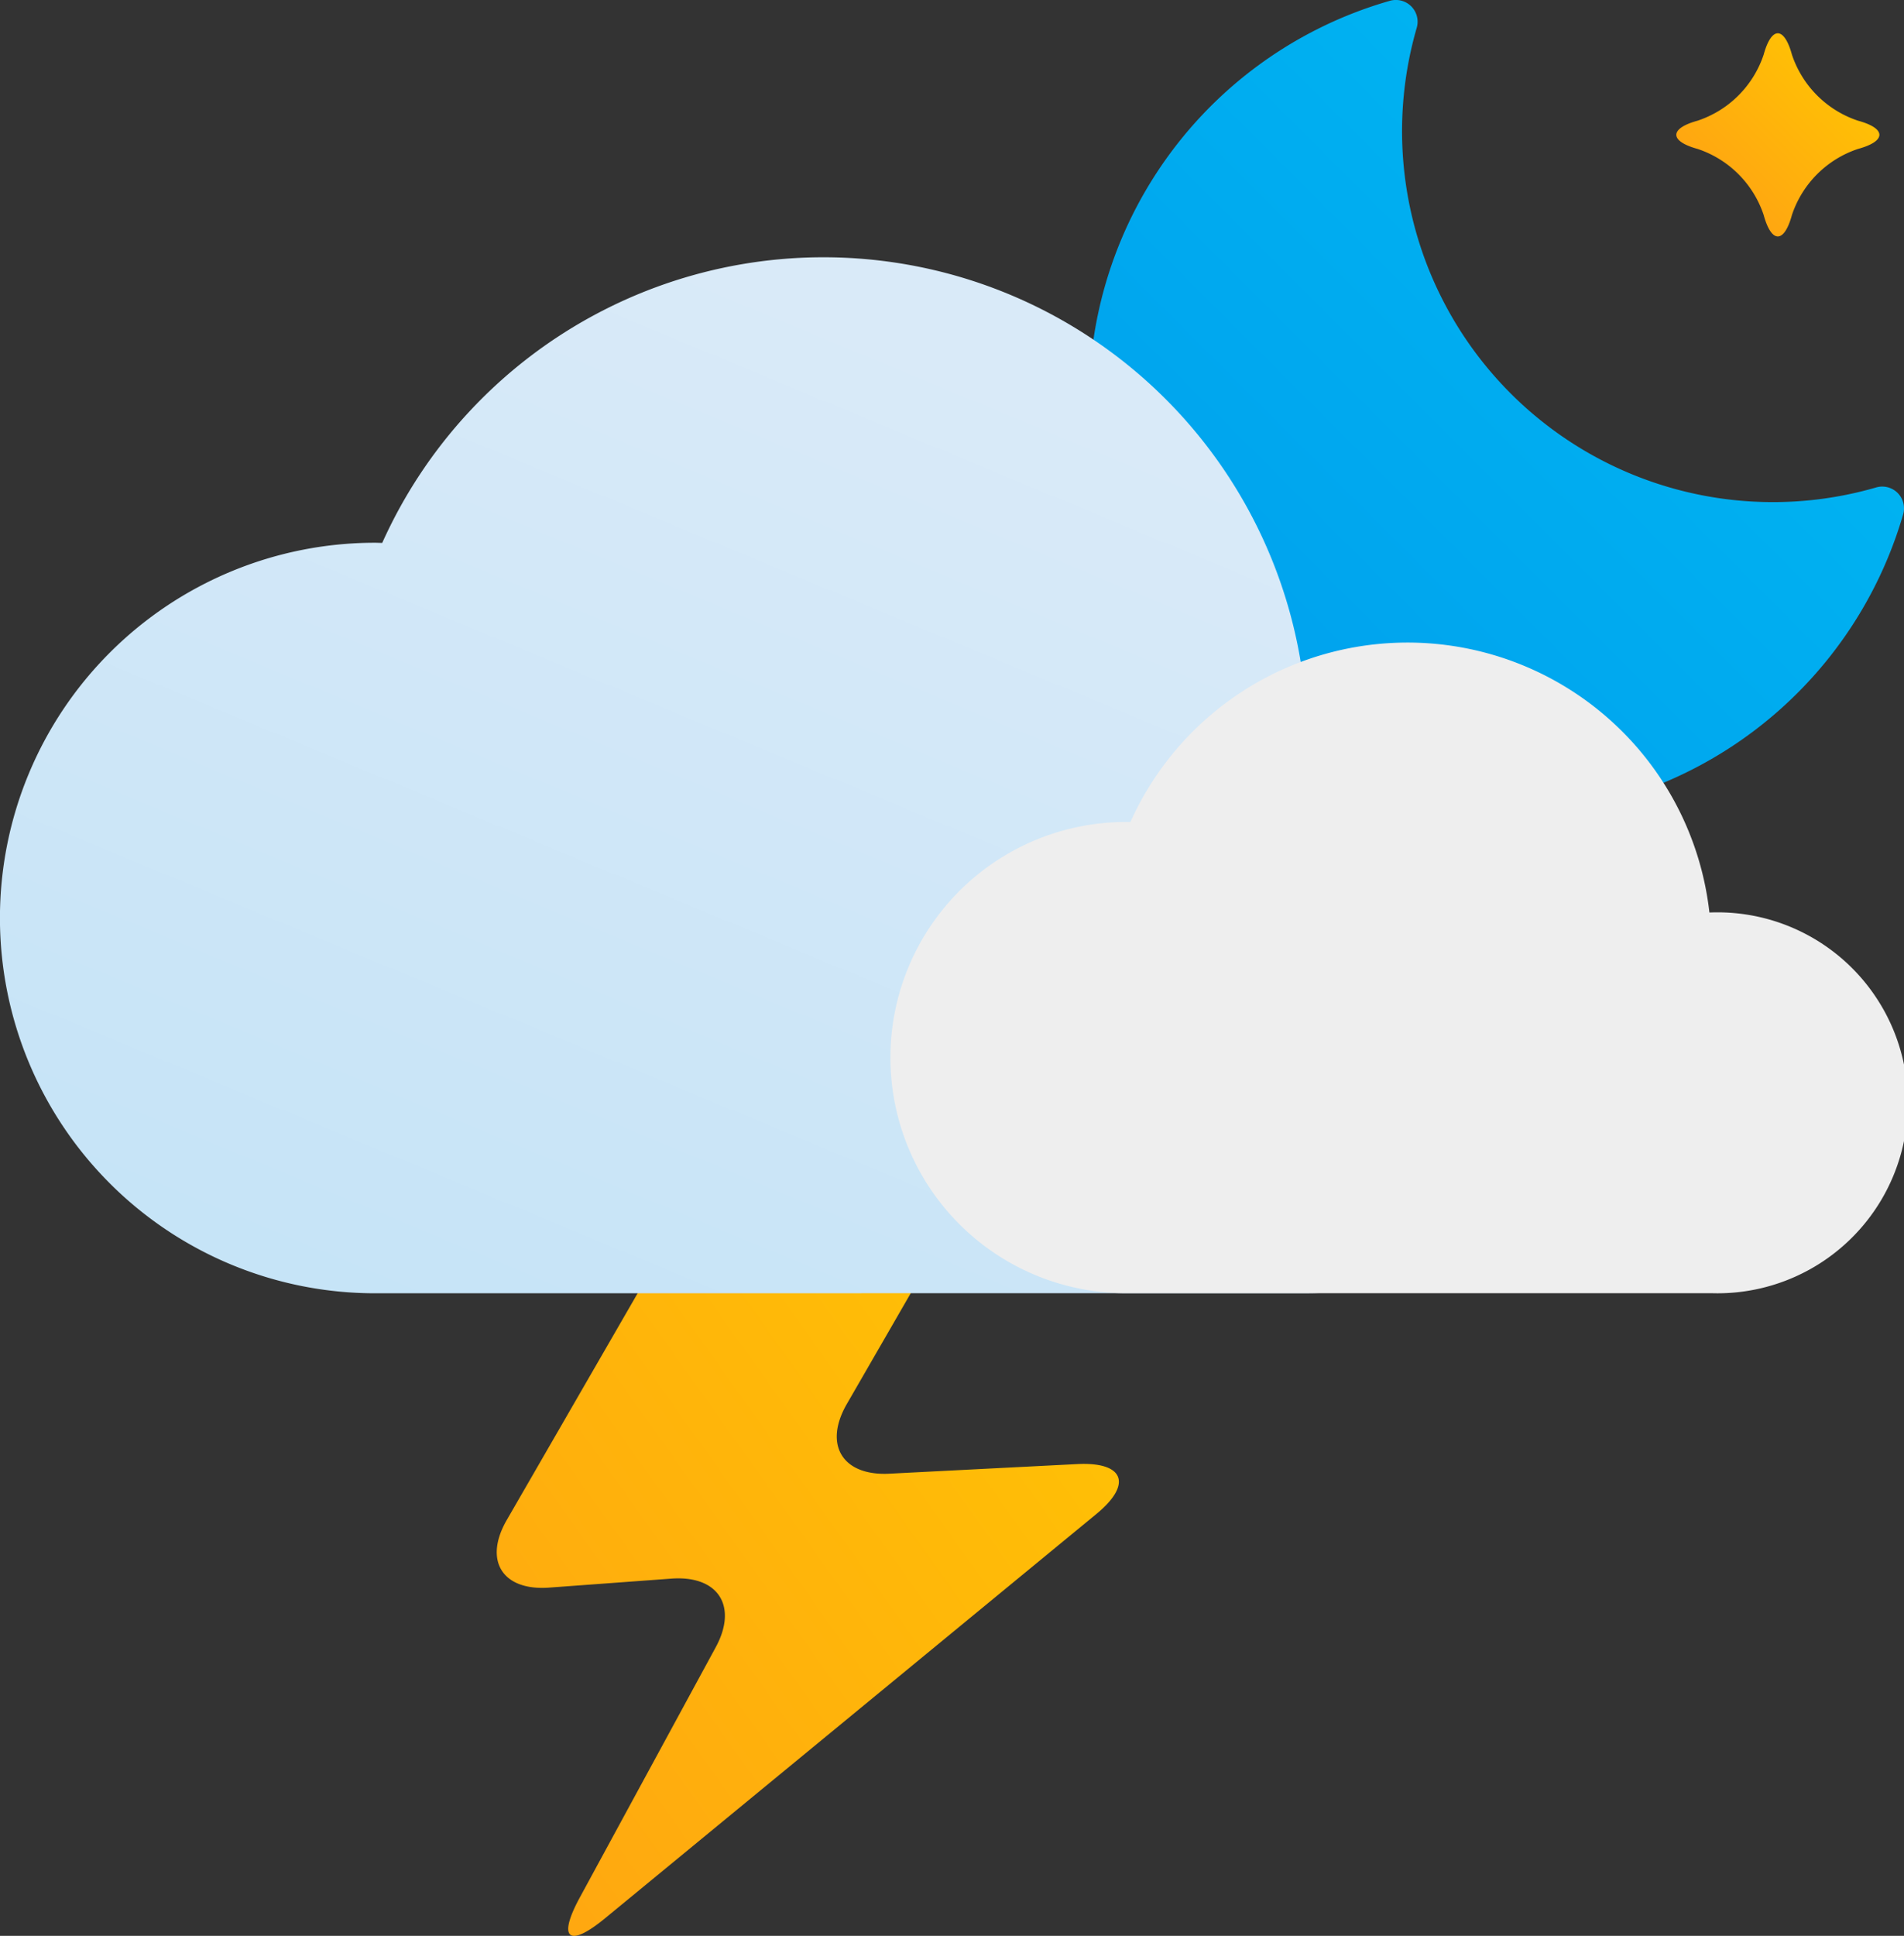 <svg xmlns="http://www.w3.org/2000/svg" xmlns:xlink="http://www.w3.org/1999/xlink" width="67" height="68.094" viewBox="0 0 67 68.094">
  <rect x="0" y="0" width="67" height="68.094" fill="#333333" stroke="none"/>
  <defs>
    <linearGradient id="linear-gradient" x1="-0.077" y1="0.836" x2="0.8" y2="0.107" gradientUnits="objectBoundingBox">
      <stop offset="0" stop-color="#ffa611"/>
      <stop offset="1" stop-color="#ffc005"/>
    </linearGradient>
    <linearGradient id="linear-gradient-2" x1="0.149" y1="0.851" x2="0.694" y2="0.306" gradientUnits="objectBoundingBox">
      <stop offset="0" stop-color="#00a1ed"/>
      <stop offset="1" stop-color="#00b2f1"/>
    </linearGradient>
    <linearGradient id="linear-gradient-3" x1="0.208" y1="1.112" x2="0.78" y2="0.223" gradientUnits="objectBoundingBox">
      <stop offset="0" stop-color="#c4e3f7"/>
      <stop offset="1" stop-color="#d9eaf8"/>
    </linearGradient>
    <linearGradient id="linear-gradient-4" x1="0.243" y1="0.757" x2="0.757" y2="0.243" xlink:href="#linear-gradient"/>
  </defs>
  <g id="Scattered_Thunderstorm_Night" data-name="Scattered Thunderstorm Night" transform="translate(-1185.492 -670.019)">
    <path id="Path_33" data-name="Path 33" d="M1213.092,711.768a5.755,5.755,0,0,0-4.5,2.595l-5.267,9.122c-.825,1.429-.153,2.5,1.492,2.378l4.3-.316c1.646-.121,2.348.966,1.56,2.416l-4.785,8.806c-.788,1.45-.39,1.779.885.731l17.3-14.23c1.274-1.048.969-1.836-.679-1.752l-6.611.338c-1.648.085-2.321-1.015-1.5-2.444l2.909-5.04c.825-1.429.15-2.6-1.5-2.6Z" fill="url(#linear-gradient)"/>
    <path id="Path_34" data-name="Path 34" d="M1238.432,698.685a14.6,14.6,0,0,1-4.033-28.637.765.765,0,0,1,.947.947,13.05,13.05,0,0,0,16.17,16.169.765.765,0,0,1,.946.947A14.663,14.663,0,0,1,1238.432,698.685Z" fill="url(#linear-gradient-2)"/>
    <path id="Path_35" data-name="Path 35" d="M1231.495,715.507a10.664,10.664,0,1,0,0-21.328c-.037,0-.073.005-.109.005a17.023,17.023,0,0,0-32.444-5.068c-.084,0-.167-.006-.252-.006a13.2,13.2,0,0,0,0,26.4" fill="url(#linear-gradient-3)"/>
    <path id="Path_36" data-name="Path 36" d="M1245.712,715.507a6.7,6.7,0,1,0,0-13.393c-.023,0-.045,0-.068,0a10.689,10.689,0,0,0-20.373-3.182c-.052,0-.1,0-.158,0a8.288,8.288,0,1,0,0,16.576" fill="#eee"/>
    <path id="Path_37" data-name="Path 37" d="M1248.548,677.582c-.273,1.005-.72,1.005-.994,0a3.674,3.674,0,0,0-2.324-2.324c-1-.273-1-.721,0-.994a3.672,3.672,0,0,0,2.324-2.324c.274-1,.721-1,.994,0a3.674,3.674,0,0,0,2.324,2.324c1.005.273,1.005.721,0,.994A3.677,3.677,0,0,0,1248.548,677.582Z" fill="url(#linear-gradient-4)"/>
    <path id="Path_38" data-name="Path 38" d="M1193.264,680.565c-.221.814-.584.814-.805,0a2.977,2.977,0,0,0-1.882-1.882c-.814-.221-.814-.583,0-.8a2.973,2.973,0,0,0,1.882-1.882c.221-.813.584-.813.805,0a2.975,2.975,0,0,0,1.882,1.882c.814.222.814.584,0,.8A2.98,2.98,0,0,0,1193.264,680.565Z" fill="url(#linear-gradient-4)"/>
  </g>
</svg>
